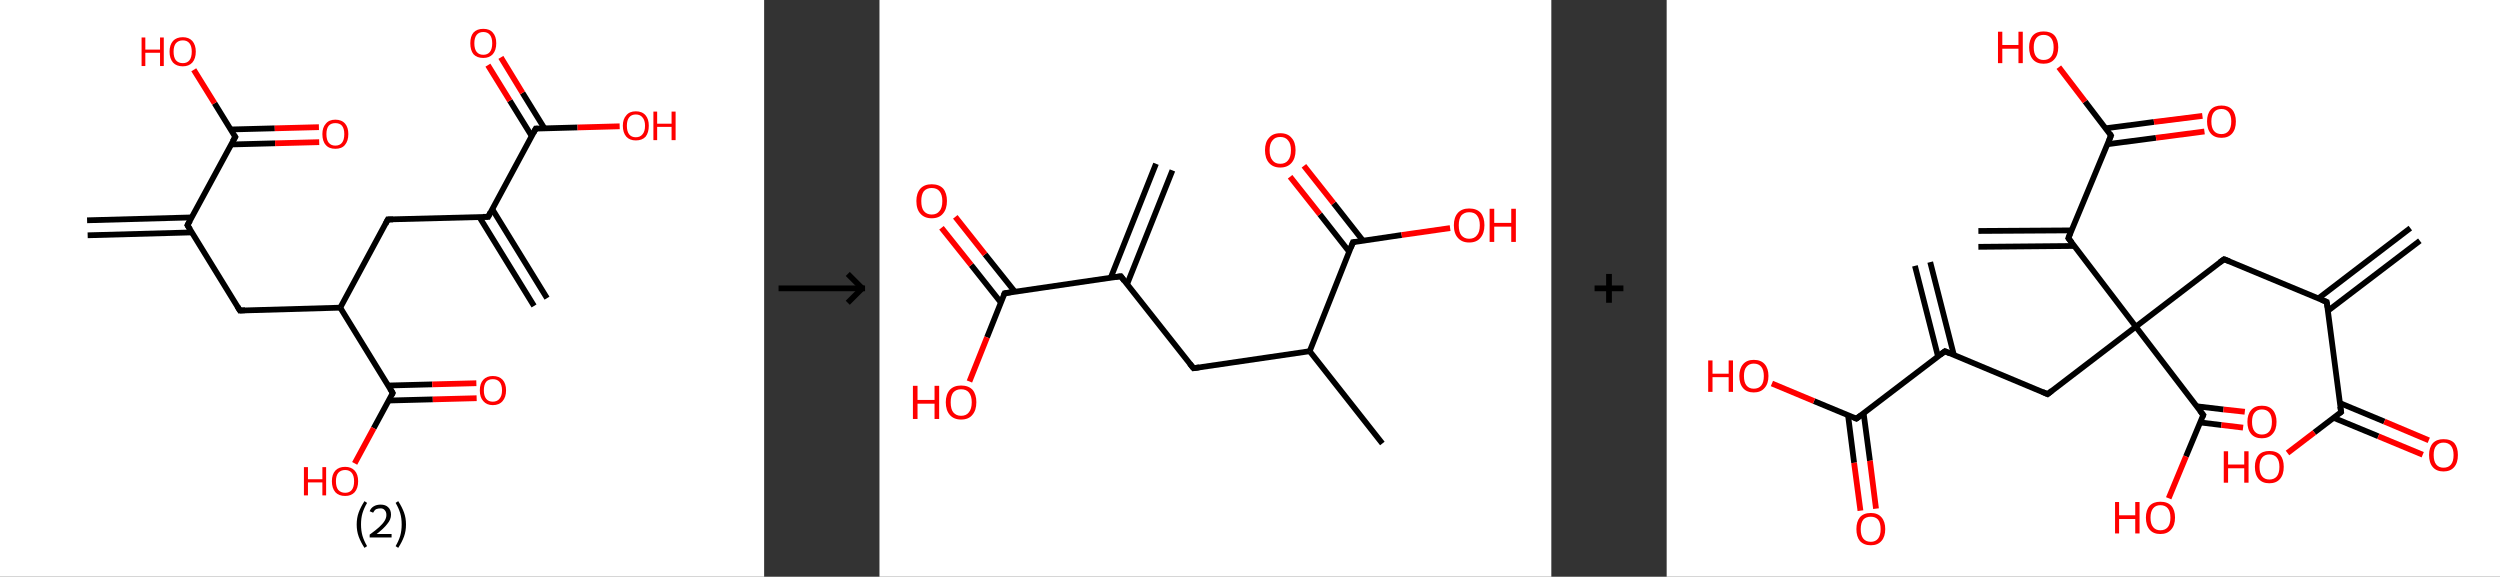 <?xml version='1.0' encoding='ASCII' standalone='yes'?>
<svg xmlns="http://www.w3.org/2000/svg" xmlns:xlink="http://www.w3.org/1999/xlink" version="1.1" width="867.0px" viewBox="0 0 867.0 200.0" height="200.0px">
  <rect x="0" y="0" width="867.0" height="200.0" fill="#333333" stroke="none"/>
  <g>
    <g transform="translate(0, 0) scale(1 1) "><!-- END OF HEADER -->
<rect style="opacity:1.0;fill:#FFFFFF;stroke:none" width="265.0" height="200.0" x="0.0" y="0.0"> </rect>
<path class="bond-0 atom-0 atom-1" d="M 185.2,106.1 L 166.2,75.2" style="fill:none;fill-rule:evenodd;stroke:#000000;stroke-width:2.0px;stroke-linecap:butt;stroke-linejoin:miter;stroke-opacity:1"/>
<path class="bond-0 atom-0 atom-1" d="M 189.7,103.4 L 170.7,72.5" style="fill:none;fill-rule:evenodd;stroke:#000000;stroke-width:2.0px;stroke-linecap:butt;stroke-linejoin:miter;stroke-opacity:1"/>
<path class="bond-1 atom-1 atom-2" d="M 169.3,75.2 L 134.5,76.1" style="fill:none;fill-rule:evenodd;stroke:#000000;stroke-width:2.0px;stroke-linecap:butt;stroke-linejoin:miter;stroke-opacity:1"/>
<path class="bond-2 atom-2 atom-3" d="M 134.5,76.1 L 118.0,106.7" style="fill:none;fill-rule:evenodd;stroke:#000000;stroke-width:2.0px;stroke-linecap:butt;stroke-linejoin:miter;stroke-opacity:1"/>
<path class="bond-3 atom-3 atom-4" d="M 118.0,106.7 L 83.2,107.7" style="fill:none;fill-rule:evenodd;stroke:#000000;stroke-width:2.0px;stroke-linecap:butt;stroke-linejoin:miter;stroke-opacity:1"/>
<path class="bond-4 atom-4 atom-5" d="M 83.2,107.7 L 65.0,78.1" style="fill:none;fill-rule:evenodd;stroke:#000000;stroke-width:2.0px;stroke-linecap:butt;stroke-linejoin:miter;stroke-opacity:1"/>
<path class="bond-5 atom-5 atom-6" d="M 66.5,75.4 L 30.2,76.4" style="fill:none;fill-rule:evenodd;stroke:#000000;stroke-width:2.0px;stroke-linecap:butt;stroke-linejoin:miter;stroke-opacity:1"/>
<path class="bond-5 atom-5 atom-6" d="M 66.6,80.6 L 30.4,81.6" style="fill:none;fill-rule:evenodd;stroke:#000000;stroke-width:2.0px;stroke-linecap:butt;stroke-linejoin:miter;stroke-opacity:1"/>
<path class="bond-6 atom-5 atom-7" d="M 65.0,78.1 L 81.6,47.5" style="fill:none;fill-rule:evenodd;stroke:#000000;stroke-width:2.0px;stroke-linecap:butt;stroke-linejoin:miter;stroke-opacity:1"/>
<path class="bond-7 atom-7 atom-8" d="M 80.1,50.1 L 95.4,49.7" style="fill:none;fill-rule:evenodd;stroke:#000000;stroke-width:2.0px;stroke-linecap:butt;stroke-linejoin:miter;stroke-opacity:1"/>
<path class="bond-7 atom-7 atom-8" d="M 95.4,49.7 L 110.7,49.3" style="fill:none;fill-rule:evenodd;stroke:#FF0000;stroke-width:2.0px;stroke-linecap:butt;stroke-linejoin:miter;stroke-opacity:1"/>
<path class="bond-7 atom-7 atom-8" d="M 80.0,44.9 L 95.3,44.5" style="fill:none;fill-rule:evenodd;stroke:#000000;stroke-width:2.0px;stroke-linecap:butt;stroke-linejoin:miter;stroke-opacity:1"/>
<path class="bond-7 atom-7 atom-8" d="M 95.3,44.5 L 110.6,44.1" style="fill:none;fill-rule:evenodd;stroke:#FF0000;stroke-width:2.0px;stroke-linecap:butt;stroke-linejoin:miter;stroke-opacity:1"/>
<path class="bond-8 atom-7 atom-9" d="M 81.6,47.5 L 74.4,35.8" style="fill:none;fill-rule:evenodd;stroke:#000000;stroke-width:2.0px;stroke-linecap:butt;stroke-linejoin:miter;stroke-opacity:1"/>
<path class="bond-8 atom-7 atom-9" d="M 74.4,35.8 L 67.2,24.2" style="fill:none;fill-rule:evenodd;stroke:#FF0000;stroke-width:2.0px;stroke-linecap:butt;stroke-linejoin:miter;stroke-opacity:1"/>
<path class="bond-9 atom-3 atom-10" d="M 118.0,106.7 L 136.2,136.3" style="fill:none;fill-rule:evenodd;stroke:#000000;stroke-width:2.0px;stroke-linecap:butt;stroke-linejoin:miter;stroke-opacity:1"/>
<path class="bond-10 atom-10 atom-11" d="M 134.8,138.9 L 150.1,138.5" style="fill:none;fill-rule:evenodd;stroke:#000000;stroke-width:2.0px;stroke-linecap:butt;stroke-linejoin:miter;stroke-opacity:1"/>
<path class="bond-10 atom-10 atom-11" d="M 150.1,138.5 L 165.3,138.1" style="fill:none;fill-rule:evenodd;stroke:#FF0000;stroke-width:2.0px;stroke-linecap:butt;stroke-linejoin:miter;stroke-opacity:1"/>
<path class="bond-10 atom-10 atom-11" d="M 134.6,133.7 L 149.9,133.3" style="fill:none;fill-rule:evenodd;stroke:#000000;stroke-width:2.0px;stroke-linecap:butt;stroke-linejoin:miter;stroke-opacity:1"/>
<path class="bond-10 atom-10 atom-11" d="M 149.9,133.3 L 165.2,132.9" style="fill:none;fill-rule:evenodd;stroke:#FF0000;stroke-width:2.0px;stroke-linecap:butt;stroke-linejoin:miter;stroke-opacity:1"/>
<path class="bond-11 atom-10 atom-12" d="M 136.2,136.3 L 129.6,148.5" style="fill:none;fill-rule:evenodd;stroke:#000000;stroke-width:2.0px;stroke-linecap:butt;stroke-linejoin:miter;stroke-opacity:1"/>
<path class="bond-11 atom-10 atom-12" d="M 129.6,148.5 L 123.0,160.7" style="fill:none;fill-rule:evenodd;stroke:#FF0000;stroke-width:2.0px;stroke-linecap:butt;stroke-linejoin:miter;stroke-opacity:1"/>
<path class="bond-12 atom-1 atom-13" d="M 169.3,75.2 L 185.8,44.6" style="fill:none;fill-rule:evenodd;stroke:#000000;stroke-width:2.0px;stroke-linecap:butt;stroke-linejoin:miter;stroke-opacity:1"/>
<path class="bond-13 atom-13 atom-14" d="M 188.8,44.5 L 181.2,32.2" style="fill:none;fill-rule:evenodd;stroke:#000000;stroke-width:2.0px;stroke-linecap:butt;stroke-linejoin:miter;stroke-opacity:1"/>
<path class="bond-13 atom-13 atom-14" d="M 181.2,32.2 L 173.7,19.9" style="fill:none;fill-rule:evenodd;stroke:#FF0000;stroke-width:2.0px;stroke-linecap:butt;stroke-linejoin:miter;stroke-opacity:1"/>
<path class="bond-13 atom-13 atom-14" d="M 184.4,47.2 L 176.8,34.9" style="fill:none;fill-rule:evenodd;stroke:#000000;stroke-width:2.0px;stroke-linecap:butt;stroke-linejoin:miter;stroke-opacity:1"/>
<path class="bond-13 atom-13 atom-14" d="M 176.8,34.9 L 169.2,22.6" style="fill:none;fill-rule:evenodd;stroke:#FF0000;stroke-width:2.0px;stroke-linecap:butt;stroke-linejoin:miter;stroke-opacity:1"/>
<path class="bond-14 atom-13 atom-15" d="M 185.8,44.6 L 200.3,44.2" style="fill:none;fill-rule:evenodd;stroke:#000000;stroke-width:2.0px;stroke-linecap:butt;stroke-linejoin:miter;stroke-opacity:1"/>
<path class="bond-14 atom-13 atom-15" d="M 200.3,44.2 L 214.9,43.8" style="fill:none;fill-rule:evenodd;stroke:#FF0000;stroke-width:2.0px;stroke-linecap:butt;stroke-linejoin:miter;stroke-opacity:1"/>
<path d="M 167.5,75.2 L 169.3,75.2 L 170.1,73.6" style="fill:none;stroke:#000000;stroke-width:2.0px;stroke-linecap:butt;stroke-linejoin:miter;stroke-opacity:1;"/>
<path d="M 136.3,76.1 L 134.5,76.1 L 133.7,77.7" style="fill:none;stroke:#000000;stroke-width:2.0px;stroke-linecap:butt;stroke-linejoin:miter;stroke-opacity:1;"/>
<path d="M 85.0,107.6 L 83.2,107.7 L 82.3,106.2" style="fill:none;stroke:#000000;stroke-width:2.0px;stroke-linecap:butt;stroke-linejoin:miter;stroke-opacity:1;"/>
<path d="M 65.9,79.5 L 65.0,78.1 L 65.9,76.5" style="fill:none;stroke:#000000;stroke-width:2.0px;stroke-linecap:butt;stroke-linejoin:miter;stroke-opacity:1;"/>
<path d="M 80.7,49.0 L 81.6,47.5 L 81.2,46.9" style="fill:none;stroke:#000000;stroke-width:2.0px;stroke-linecap:butt;stroke-linejoin:miter;stroke-opacity:1;"/>
<path d="M 135.3,134.8 L 136.2,136.3 L 135.9,136.9" style="fill:none;stroke:#000000;stroke-width:2.0px;stroke-linecap:butt;stroke-linejoin:miter;stroke-opacity:1;"/>
<path d="M 185.0,46.1 L 185.8,44.6 L 186.5,44.6" style="fill:none;stroke:#000000;stroke-width:2.0px;stroke-linecap:butt;stroke-linejoin:miter;stroke-opacity:1;"/>
<path class="atom-8" d="M 111.8 46.5 Q 111.8 44.2, 113.0 42.9 Q 114.1 41.5, 116.3 41.5 Q 118.5 41.5, 119.7 42.9 Q 120.8 44.2, 120.8 46.5 Q 120.8 48.9, 119.6 50.3 Q 118.5 51.6, 116.3 51.6 Q 114.1 51.6, 113.0 50.3 Q 111.8 49.0, 111.8 46.5 M 116.3 50.5 Q 117.8 50.5, 118.6 49.5 Q 119.4 48.5, 119.4 46.5 Q 119.4 44.6, 118.6 43.6 Q 117.8 42.7, 116.3 42.7 Q 114.8 42.7, 114.0 43.6 Q 113.2 44.6, 113.2 46.5 Q 113.2 48.5, 114.0 49.5 Q 114.8 50.5, 116.3 50.5 " fill="#FF0000"/>
<path class="atom-9" d="M 49.1 13.0 L 50.4 13.0 L 50.4 17.2 L 55.5 17.2 L 55.5 13.0 L 56.8 13.0 L 56.8 22.9 L 55.5 22.9 L 55.5 18.3 L 50.4 18.3 L 50.4 22.9 L 49.1 22.9 L 49.1 13.0 " fill="#FF0000"/>
<path class="atom-9" d="M 58.8 17.9 Q 58.8 15.6, 60.0 14.2 Q 61.2 12.9, 63.4 12.9 Q 65.5 12.9, 66.7 14.2 Q 67.9 15.6, 67.9 17.9 Q 67.9 20.3, 66.7 21.7 Q 65.5 23.0, 63.4 23.0 Q 61.2 23.0, 60.0 21.7 Q 58.8 20.3, 58.8 17.9 M 63.4 21.9 Q 64.9 21.9, 65.7 20.9 Q 66.5 19.9, 66.5 17.9 Q 66.5 16.0, 65.7 15.0 Q 64.9 14.0, 63.4 14.0 Q 61.9 14.0, 61.0 15.0 Q 60.2 16.0, 60.2 17.9 Q 60.2 19.9, 61.0 20.9 Q 61.9 21.9, 63.4 21.9 " fill="#FF0000"/>
<path class="atom-11" d="M 166.4 135.4 Q 166.4 133.0, 167.6 131.7 Q 168.8 130.4, 170.9 130.4 Q 173.1 130.4, 174.3 131.7 Q 175.5 133.0, 175.5 135.4 Q 175.5 137.7, 174.3 139.1 Q 173.1 140.5, 170.9 140.5 Q 168.8 140.5, 167.6 139.1 Q 166.4 137.8, 166.4 135.4 M 170.9 139.3 Q 172.4 139.3, 173.2 138.3 Q 174.1 137.3, 174.1 135.4 Q 174.1 133.4, 173.2 132.4 Q 172.4 131.5, 170.9 131.5 Q 169.4 131.5, 168.6 132.4 Q 167.8 133.4, 167.8 135.4 Q 167.8 137.3, 168.6 138.3 Q 169.4 139.3, 170.9 139.3 " fill="#FF0000"/>
<path class="atom-12" d="M 105.4 162.0 L 106.8 162.0 L 106.8 166.2 L 111.8 166.2 L 111.8 162.0 L 113.1 162.0 L 113.1 171.8 L 111.8 171.8 L 111.8 167.3 L 106.8 167.3 L 106.8 171.8 L 105.4 171.8 L 105.4 162.0 " fill="#FF0000"/>
<path class="atom-12" d="M 115.1 166.9 Q 115.1 164.5, 116.3 163.2 Q 117.5 161.9, 119.7 161.9 Q 121.8 161.9, 123.0 163.2 Q 124.2 164.5, 124.2 166.9 Q 124.2 169.3, 123.0 170.7 Q 121.8 172.0, 119.7 172.0 Q 117.5 172.0, 116.3 170.7 Q 115.1 169.3, 115.1 166.9 M 119.7 170.9 Q 121.2 170.9, 122.0 169.9 Q 122.8 168.9, 122.8 166.9 Q 122.8 165.0, 122.0 164.0 Q 121.2 163.0, 119.7 163.0 Q 118.2 163.0, 117.3 164.0 Q 116.5 165.0, 116.5 166.9 Q 116.5 168.9, 117.3 169.9 Q 118.2 170.9, 119.7 170.9 " fill="#FF0000"/>
<path class="atom-14" d="M 163.1 15.0 Q 163.1 12.6, 164.2 11.3 Q 165.4 10.0, 167.6 10.0 Q 169.8 10.0, 170.9 11.3 Q 172.1 12.6, 172.1 15.0 Q 172.1 17.4, 170.9 18.8 Q 169.7 20.1, 167.6 20.1 Q 165.4 20.1, 164.2 18.8 Q 163.1 17.4, 163.1 15.0 M 167.6 19.0 Q 169.1 19.0, 169.9 18.0 Q 170.7 17.0, 170.7 15.0 Q 170.7 13.1, 169.9 12.1 Q 169.1 11.1, 167.6 11.1 Q 166.1 11.1, 165.3 12.1 Q 164.5 13.1, 164.5 15.0 Q 164.5 17.0, 165.3 18.0 Q 166.1 19.0, 167.6 19.0 " fill="#FF0000"/>
<path class="atom-15" d="M 216.0 43.6 Q 216.0 41.3, 217.2 40.0 Q 218.3 38.6, 220.5 38.6 Q 222.7 38.6, 223.9 40.0 Q 225.0 41.3, 225.0 43.6 Q 225.0 46.0, 223.9 47.4 Q 222.7 48.7, 220.5 48.7 Q 218.4 48.7, 217.2 47.4 Q 216.0 46.0, 216.0 43.6 M 220.5 47.6 Q 222.0 47.6, 222.8 46.6 Q 223.7 45.6, 223.7 43.6 Q 223.7 41.7, 222.8 40.7 Q 222.0 39.7, 220.5 39.7 Q 219.0 39.7, 218.2 40.7 Q 217.4 41.7, 217.4 43.6 Q 217.4 45.6, 218.2 46.6 Q 219.0 47.6, 220.5 47.6 " fill="#FF0000"/>
<path class="atom-15" d="M 226.6 38.7 L 227.9 38.7 L 227.9 42.9 L 232.9 42.9 L 232.9 38.7 L 234.3 38.7 L 234.3 48.6 L 232.9 48.6 L 232.9 44.0 L 227.9 44.0 L 227.9 48.6 L 226.6 48.6 L 226.6 38.7 " fill="#FF0000"/>
<path class="legend" d="M 123.7 181.9 Q 123.7 179.6, 124.4 177.7 Q 125.1 175.8, 126.4 173.8 L 127.3 174.4 Q 126.2 176.3, 125.7 178.0 Q 125.2 179.7, 125.2 181.9 Q 125.2 184.0, 125.7 185.8 Q 126.2 187.5, 127.3 189.4 L 126.4 190.0 Q 125.1 188.0, 124.4 186.1 Q 123.7 184.2, 123.7 181.9 " fill="#000000"/>
<path class="legend" d="M 128.2 177.3 Q 128.6 176.2, 129.6 175.6 Q 130.6 175.0, 132.0 175.0 Q 133.7 175.0, 134.6 175.9 Q 135.6 176.8, 135.6 178.5 Q 135.6 180.2, 134.3 181.7 Q 133.1 183.3, 130.6 185.2 L 135.8 185.2 L 135.8 186.4 L 128.2 186.4 L 128.2 185.4 Q 130.3 183.9, 131.5 182.8 Q 132.8 181.6, 133.4 180.6 Q 134.0 179.6, 134.0 178.6 Q 134.0 177.5, 133.4 176.9 Q 132.9 176.3, 132.0 176.3 Q 131.1 176.3, 130.4 176.6 Q 129.8 177.0, 129.4 177.8 L 128.2 177.3 " fill="#000000"/>
<path class="legend" d="M 140.8 181.9 Q 140.8 184.2, 140.1 186.1 Q 139.4 188.0, 138.1 190.0 L 137.2 189.4 Q 138.3 187.5, 138.8 185.8 Q 139.3 184.0, 139.3 181.9 Q 139.3 179.7, 138.8 178.0 Q 138.3 176.3, 137.2 174.4 L 138.1 173.8 Q 139.4 175.8, 140.1 177.7 Q 140.8 179.6, 140.8 181.9 " fill="#000000"/>
</g>
    <g transform="translate(265.0, 0) scale(1 1) "><line x1="5" y1="100" x2="35" y2="100" style="stroke:rgb(0,0,0);stroke-width:2"/>
  <line x1="34" y1="100" x2="29" y2="95" style="stroke:rgb(0,0,0);stroke-width:2"/>
  <line x1="34" y1="100" x2="29" y2="105" style="stroke:rgb(0,0,0);stroke-width:2"/>
</g>
    <g transform="translate(305.0, 0) scale(1 1) "><!-- END OF HEADER -->
<rect style="opacity:1.0;fill:#FFFFFF;stroke:none" width="233.0" height="200.0" x="0.0" y="0.0"> </rect>
<path class="bond-0 atom-0 atom-1" d="M 101.6,59.1 L 85.9,98.5" style="fill:none;fill-rule:evenodd;stroke:#000000;stroke-width:2.0px;stroke-linecap:butt;stroke-linejoin:miter;stroke-opacity:1"/>
<path class="bond-0 atom-0 atom-1" d="M 95.9,56.8 L 80.2,96.3" style="fill:none;fill-rule:evenodd;stroke:#000000;stroke-width:2.0px;stroke-linecap:butt;stroke-linejoin:miter;stroke-opacity:1"/>
<path class="bond-1 atom-1 atom-2" d="M 83.7,95.8 L 108.9,127.7" style="fill:none;fill-rule:evenodd;stroke:#000000;stroke-width:2.0px;stroke-linecap:butt;stroke-linejoin:miter;stroke-opacity:1"/>
<path class="bond-2 atom-2 atom-3" d="M 108.9,127.7 L 149.2,121.8" style="fill:none;fill-rule:evenodd;stroke:#000000;stroke-width:2.0px;stroke-linecap:butt;stroke-linejoin:miter;stroke-opacity:1"/>
<path class="bond-3 atom-3 atom-4" d="M 149.2,121.8 L 174.4,153.8" style="fill:none;fill-rule:evenodd;stroke:#000000;stroke-width:2.0px;stroke-linecap:butt;stroke-linejoin:miter;stroke-opacity:1"/>
<path class="bond-4 atom-3 atom-5" d="M 149.2,121.8 L 164.2,84.0" style="fill:none;fill-rule:evenodd;stroke:#000000;stroke-width:2.0px;stroke-linecap:butt;stroke-linejoin:miter;stroke-opacity:1"/>
<path class="bond-5 atom-5 atom-6" d="M 167.7,83.5 L 157.5,70.5" style="fill:none;fill-rule:evenodd;stroke:#000000;stroke-width:2.0px;stroke-linecap:butt;stroke-linejoin:miter;stroke-opacity:1"/>
<path class="bond-5 atom-5 atom-6" d="M 157.5,70.5 L 147.2,57.5" style="fill:none;fill-rule:evenodd;stroke:#FF0000;stroke-width:2.0px;stroke-linecap:butt;stroke-linejoin:miter;stroke-opacity:1"/>
<path class="bond-5 atom-5 atom-6" d="M 162.9,87.3 L 152.7,74.3" style="fill:none;fill-rule:evenodd;stroke:#000000;stroke-width:2.0px;stroke-linecap:butt;stroke-linejoin:miter;stroke-opacity:1"/>
<path class="bond-5 atom-5 atom-6" d="M 152.7,74.3 L 142.4,61.3" style="fill:none;fill-rule:evenodd;stroke:#FF0000;stroke-width:2.0px;stroke-linecap:butt;stroke-linejoin:miter;stroke-opacity:1"/>
<path class="bond-6 atom-5 atom-7" d="M 164.2,84.0 L 181.1,81.5" style="fill:none;fill-rule:evenodd;stroke:#000000;stroke-width:2.0px;stroke-linecap:butt;stroke-linejoin:miter;stroke-opacity:1"/>
<path class="bond-6 atom-5 atom-7" d="M 181.1,81.5 L 197.9,79.1" style="fill:none;fill-rule:evenodd;stroke:#FF0000;stroke-width:2.0px;stroke-linecap:butt;stroke-linejoin:miter;stroke-opacity:1"/>
<path class="bond-7 atom-1 atom-8" d="M 83.7,95.8 L 43.4,101.7" style="fill:none;fill-rule:evenodd;stroke:#000000;stroke-width:2.0px;stroke-linecap:butt;stroke-linejoin:miter;stroke-opacity:1"/>
<path class="bond-8 atom-8 atom-9" d="M 46.9,101.1 L 36.6,88.2" style="fill:none;fill-rule:evenodd;stroke:#000000;stroke-width:2.0px;stroke-linecap:butt;stroke-linejoin:miter;stroke-opacity:1"/>
<path class="bond-8 atom-8 atom-9" d="M 36.6,88.2 L 26.3,75.2" style="fill:none;fill-rule:evenodd;stroke:#FF0000;stroke-width:2.0px;stroke-linecap:butt;stroke-linejoin:miter;stroke-opacity:1"/>
<path class="bond-8 atom-8 atom-9" d="M 42.1,104.9 L 31.8,91.9" style="fill:none;fill-rule:evenodd;stroke:#000000;stroke-width:2.0px;stroke-linecap:butt;stroke-linejoin:miter;stroke-opacity:1"/>
<path class="bond-8 atom-8 atom-9" d="M 31.8,91.9 L 21.5,79.0" style="fill:none;fill-rule:evenodd;stroke:#FF0000;stroke-width:2.0px;stroke-linecap:butt;stroke-linejoin:miter;stroke-opacity:1"/>
<path class="bond-9 atom-8 atom-10" d="M 43.4,101.7 L 37.3,117.0" style="fill:none;fill-rule:evenodd;stroke:#000000;stroke-width:2.0px;stroke-linecap:butt;stroke-linejoin:miter;stroke-opacity:1"/>
<path class="bond-9 atom-8 atom-10" d="M 37.3,117.0 L 31.2,132.3" style="fill:none;fill-rule:evenodd;stroke:#FF0000;stroke-width:2.0px;stroke-linecap:butt;stroke-linejoin:miter;stroke-opacity:1"/>
<path d="M 84.9,97.4 L 83.7,95.8 L 81.7,96.1" style="fill:none;stroke:#000000;stroke-width:2.0px;stroke-linecap:butt;stroke-linejoin:miter;stroke-opacity:1;"/>
<path d="M 107.6,126.1 L 108.9,127.7 L 110.9,127.4" style="fill:none;stroke:#000000;stroke-width:2.0px;stroke-linecap:butt;stroke-linejoin:miter;stroke-opacity:1;"/>
<path d="M 163.5,85.9 L 164.2,84.0 L 165.1,83.9" style="fill:none;stroke:#000000;stroke-width:2.0px;stroke-linecap:butt;stroke-linejoin:miter;stroke-opacity:1;"/>
<path d="M 45.4,101.4 L 43.4,101.7 L 43.1,102.4" style="fill:none;stroke:#000000;stroke-width:2.0px;stroke-linecap:butt;stroke-linejoin:miter;stroke-opacity:1;"/>
<path class="atom-6" d="M 133.7 52.1 Q 133.7 49.3, 135.1 47.8 Q 136.4 46.2, 139.0 46.2 Q 141.6 46.2, 142.9 47.8 Q 144.3 49.3, 144.3 52.1 Q 144.3 54.9, 142.9 56.5 Q 141.5 58.1, 139.0 58.1 Q 136.5 58.1, 135.1 56.5 Q 133.7 54.9, 133.7 52.1 M 139.0 56.8 Q 140.8 56.8, 141.7 55.6 Q 142.7 54.4, 142.7 52.1 Q 142.7 49.8, 141.7 48.7 Q 140.8 47.5, 139.0 47.5 Q 137.2 47.5, 136.3 48.7 Q 135.3 49.8, 135.3 52.1 Q 135.3 54.4, 136.3 55.6 Q 137.2 56.8, 139.0 56.8 " fill="#FF0000"/>
<path class="atom-7" d="M 199.2 78.1 Q 199.2 75.4, 200.6 73.8 Q 202.0 72.3, 204.5 72.3 Q 207.1 72.3, 208.5 73.8 Q 209.8 75.4, 209.8 78.1 Q 209.8 80.9, 208.4 82.5 Q 207.1 84.1, 204.5 84.1 Q 202.0 84.1, 200.6 82.5 Q 199.2 81.0, 199.2 78.1 M 204.5 82.8 Q 206.3 82.8, 207.2 81.6 Q 208.2 80.5, 208.2 78.1 Q 208.2 75.9, 207.2 74.7 Q 206.3 73.6, 204.5 73.6 Q 202.8 73.6, 201.8 74.7 Q 200.9 75.9, 200.9 78.1 Q 200.9 80.5, 201.8 81.6 Q 202.8 82.8, 204.5 82.8 " fill="#FF0000"/>
<path class="atom-7" d="M 211.6 72.4 L 213.2 72.4 L 213.2 77.3 L 219.1 77.3 L 219.1 72.4 L 220.7 72.4 L 220.7 83.9 L 219.1 83.9 L 219.1 78.6 L 213.2 78.6 L 213.2 83.9 L 211.6 83.9 L 211.6 72.4 " fill="#FF0000"/>
<path class="atom-9" d="M 12.8 69.7 Q 12.8 67.0, 14.2 65.4 Q 15.6 63.9, 18.1 63.9 Q 20.7 63.9, 22.1 65.4 Q 23.4 67.0, 23.4 69.7 Q 23.4 72.5, 22.0 74.1 Q 20.7 75.7, 18.1 75.7 Q 15.6 75.7, 14.2 74.1 Q 12.8 72.6, 12.8 69.7 M 18.1 74.4 Q 19.9 74.4, 20.8 73.2 Q 21.8 72.1, 21.8 69.7 Q 21.8 67.5, 20.8 66.3 Q 19.9 65.2, 18.1 65.2 Q 16.4 65.2, 15.4 66.3 Q 14.5 67.5, 14.5 69.7 Q 14.5 72.1, 15.4 73.2 Q 16.4 74.4, 18.1 74.4 " fill="#FF0000"/>
<path class="atom-10" d="M 11.6 133.8 L 13.2 133.8 L 13.2 138.7 L 19.1 138.7 L 19.1 133.8 L 20.7 133.8 L 20.7 145.3 L 19.1 145.3 L 19.1 140.0 L 13.2 140.0 L 13.2 145.3 L 11.6 145.3 L 11.6 133.8 " fill="#FF0000"/>
<path class="atom-10" d="M 23.0 139.5 Q 23.0 136.8, 24.4 135.2 Q 25.8 133.7, 28.3 133.7 Q 30.9 133.7, 32.3 135.2 Q 33.6 136.8, 33.6 139.5 Q 33.6 142.3, 32.2 143.9 Q 30.9 145.5, 28.3 145.5 Q 25.8 145.5, 24.4 143.9 Q 23.0 142.3, 23.0 139.5 M 28.3 144.2 Q 30.1 144.2, 31.0 143.0 Q 32.0 141.8, 32.0 139.5 Q 32.0 137.3, 31.0 136.1 Q 30.1 135.0, 28.3 135.0 Q 26.6 135.0, 25.6 136.1 Q 24.7 137.2, 24.7 139.5 Q 24.7 141.9, 25.6 143.0 Q 26.6 144.2, 28.3 144.2 " fill="#FF0000"/>
</g>
    <g transform="translate(538.0, 0) scale(1 1) "><line x1="15" y1="100" x2="25" y2="100" style="stroke:rgb(0,0,0);stroke-width:2"/>
  <line x1="20" y1="95" x2="20" y2="105" style="stroke:rgb(0,0,0);stroke-width:2"/>
</g>
    <g transform="translate(578.0, 0) scale(1 1) "><!-- END OF HEADER -->
<rect style="opacity:1.0;fill:#FFFFFF;stroke:none" width="289.0" height="200.0" x="0.0" y="0.0"> </rect>
<path class="bond-0 atom-0 atom-1" d="M 261.2,83.5 L 229.3,107.8" style="fill:none;fill-rule:evenodd;stroke:#000000;stroke-width:2.0px;stroke-linecap:butt;stroke-linejoin:miter;stroke-opacity:1"/>
<path class="bond-0 atom-0 atom-1" d="M 257.9,79.1 L 226.0,103.5" style="fill:none;fill-rule:evenodd;stroke:#000000;stroke-width:2.0px;stroke-linecap:butt;stroke-linejoin:miter;stroke-opacity:1"/>
<path class="bond-1 atom-1 atom-2" d="M 228.9,104.7 L 193.3,89.9" style="fill:none;fill-rule:evenodd;stroke:#000000;stroke-width:2.0px;stroke-linecap:butt;stroke-linejoin:miter;stroke-opacity:1"/>
<path class="bond-2 atom-2 atom-3" d="M 193.3,89.9 L 162.7,113.3" style="fill:none;fill-rule:evenodd;stroke:#000000;stroke-width:2.0px;stroke-linecap:butt;stroke-linejoin:miter;stroke-opacity:1"/>
<path class="bond-3 atom-3 atom-4" d="M 162.7,113.3 L 132.1,136.7" style="fill:none;fill-rule:evenodd;stroke:#000000;stroke-width:2.0px;stroke-linecap:butt;stroke-linejoin:miter;stroke-opacity:1"/>
<path class="bond-4 atom-4 atom-5" d="M 132.1,136.7 L 96.5,121.8" style="fill:none;fill-rule:evenodd;stroke:#000000;stroke-width:2.0px;stroke-linecap:butt;stroke-linejoin:miter;stroke-opacity:1"/>
<path class="bond-5 atom-5 atom-6" d="M 99.6,123.1 L 91.4,90.9" style="fill:none;fill-rule:evenodd;stroke:#000000;stroke-width:2.0px;stroke-linecap:butt;stroke-linejoin:miter;stroke-opacity:1"/>
<path class="bond-5 atom-5 atom-6" d="M 94.1,123.6 L 86.1,92.2" style="fill:none;fill-rule:evenodd;stroke:#000000;stroke-width:2.0px;stroke-linecap:butt;stroke-linejoin:miter;stroke-opacity:1"/>
<path class="bond-6 atom-5 atom-7" d="M 96.5,121.8 L 65.8,145.2" style="fill:none;fill-rule:evenodd;stroke:#000000;stroke-width:2.0px;stroke-linecap:butt;stroke-linejoin:miter;stroke-opacity:1"/>
<path class="bond-7 atom-7 atom-8" d="M 62.9,144.0 L 65.0,160.5" style="fill:none;fill-rule:evenodd;stroke:#000000;stroke-width:2.0px;stroke-linecap:butt;stroke-linejoin:miter;stroke-opacity:1"/>
<path class="bond-7 atom-7 atom-8" d="M 65.0,160.5 L 67.2,177.1" style="fill:none;fill-rule:evenodd;stroke:#FF0000;stroke-width:2.0px;stroke-linecap:butt;stroke-linejoin:miter;stroke-opacity:1"/>
<path class="bond-7 atom-7 atom-8" d="M 68.3,143.3 L 70.5,159.8" style="fill:none;fill-rule:evenodd;stroke:#000000;stroke-width:2.0px;stroke-linecap:butt;stroke-linejoin:miter;stroke-opacity:1"/>
<path class="bond-7 atom-7 atom-8" d="M 70.5,159.8 L 72.6,176.4" style="fill:none;fill-rule:evenodd;stroke:#FF0000;stroke-width:2.0px;stroke-linecap:butt;stroke-linejoin:miter;stroke-opacity:1"/>
<path class="bond-8 atom-7 atom-9" d="M 65.8,145.2 L 51.1,139.1" style="fill:none;fill-rule:evenodd;stroke:#000000;stroke-width:2.0px;stroke-linecap:butt;stroke-linejoin:miter;stroke-opacity:1"/>
<path class="bond-8 atom-7 atom-9" d="M 51.1,139.1 L 36.5,133.0" style="fill:none;fill-rule:evenodd;stroke:#FF0000;stroke-width:2.0px;stroke-linecap:butt;stroke-linejoin:miter;stroke-opacity:1"/>
<path class="bond-9 atom-3 atom-10" d="M 162.7,113.3 L 139.3,82.6" style="fill:none;fill-rule:evenodd;stroke:#000000;stroke-width:2.0px;stroke-linecap:butt;stroke-linejoin:miter;stroke-opacity:1"/>
<path class="bond-10 atom-10 atom-11" d="M 140.4,79.9 L 108.1,80.1" style="fill:none;fill-rule:evenodd;stroke:#000000;stroke-width:2.0px;stroke-linecap:butt;stroke-linejoin:miter;stroke-opacity:1"/>
<path class="bond-10 atom-10 atom-11" d="M 141.4,85.3 L 108.1,85.6" style="fill:none;fill-rule:evenodd;stroke:#000000;stroke-width:2.0px;stroke-linecap:butt;stroke-linejoin:miter;stroke-opacity:1"/>
<path class="bond-11 atom-10 atom-12" d="M 139.3,82.6 L 154.1,47.0" style="fill:none;fill-rule:evenodd;stroke:#000000;stroke-width:2.0px;stroke-linecap:butt;stroke-linejoin:miter;stroke-opacity:1"/>
<path class="bond-12 atom-12 atom-13" d="M 152.9,50.0 L 169.7,47.8" style="fill:none;fill-rule:evenodd;stroke:#000000;stroke-width:2.0px;stroke-linecap:butt;stroke-linejoin:miter;stroke-opacity:1"/>
<path class="bond-12 atom-12 atom-13" d="M 169.7,47.8 L 186.5,45.6" style="fill:none;fill-rule:evenodd;stroke:#FF0000;stroke-width:2.0px;stroke-linecap:butt;stroke-linejoin:miter;stroke-opacity:1"/>
<path class="bond-12 atom-12 atom-13" d="M 152.2,44.5 L 169.0,42.3" style="fill:none;fill-rule:evenodd;stroke:#000000;stroke-width:2.0px;stroke-linecap:butt;stroke-linejoin:miter;stroke-opacity:1"/>
<path class="bond-12 atom-12 atom-13" d="M 169.0,42.3 L 185.8,40.2" style="fill:none;fill-rule:evenodd;stroke:#FF0000;stroke-width:2.0px;stroke-linecap:butt;stroke-linejoin:miter;stroke-opacity:1"/>
<path class="bond-13 atom-12 atom-14" d="M 154.1,47.0 L 145.1,35.2" style="fill:none;fill-rule:evenodd;stroke:#000000;stroke-width:2.0px;stroke-linecap:butt;stroke-linejoin:miter;stroke-opacity:1"/>
<path class="bond-13 atom-12 atom-14" d="M 145.1,35.2 L 136.0,23.3" style="fill:none;fill-rule:evenodd;stroke:#FF0000;stroke-width:2.0px;stroke-linecap:butt;stroke-linejoin:miter;stroke-opacity:1"/>
<path class="bond-14 atom-3 atom-15" d="M 162.7,113.3 L 186.1,143.9" style="fill:none;fill-rule:evenodd;stroke:#000000;stroke-width:2.0px;stroke-linecap:butt;stroke-linejoin:miter;stroke-opacity:1"/>
<path class="bond-15 atom-15 atom-16" d="M 185.0,146.5 L 192.4,147.4" style="fill:none;fill-rule:evenodd;stroke:#000000;stroke-width:2.0px;stroke-linecap:butt;stroke-linejoin:miter;stroke-opacity:1"/>
<path class="bond-15 atom-15 atom-16" d="M 192.4,147.4 L 199.9,148.3" style="fill:none;fill-rule:evenodd;stroke:#FF0000;stroke-width:2.0px;stroke-linecap:butt;stroke-linejoin:miter;stroke-opacity:1"/>
<path class="bond-15 atom-15 atom-16" d="M 183.8,140.9 L 193.1,142.0" style="fill:none;fill-rule:evenodd;stroke:#000000;stroke-width:2.0px;stroke-linecap:butt;stroke-linejoin:miter;stroke-opacity:1"/>
<path class="bond-15 atom-15 atom-16" d="M 193.1,142.0 L 200.5,142.8" style="fill:none;fill-rule:evenodd;stroke:#FF0000;stroke-width:2.0px;stroke-linecap:butt;stroke-linejoin:miter;stroke-opacity:1"/>
<path class="bond-16 atom-15 atom-17" d="M 186.1,143.9 L 180.1,158.3" style="fill:none;fill-rule:evenodd;stroke:#000000;stroke-width:2.0px;stroke-linecap:butt;stroke-linejoin:miter;stroke-opacity:1"/>
<path class="bond-16 atom-15 atom-17" d="M 180.1,158.3 L 174.1,172.8" style="fill:none;fill-rule:evenodd;stroke:#FF0000;stroke-width:2.0px;stroke-linecap:butt;stroke-linejoin:miter;stroke-opacity:1"/>
<path class="bond-17 atom-1 atom-18" d="M 228.9,104.7 L 233.9,142.9" style="fill:none;fill-rule:evenodd;stroke:#000000;stroke-width:2.0px;stroke-linecap:butt;stroke-linejoin:miter;stroke-opacity:1"/>
<path class="bond-18 atom-18 atom-19" d="M 231.3,144.9 L 246.8,151.3" style="fill:none;fill-rule:evenodd;stroke:#000000;stroke-width:2.0px;stroke-linecap:butt;stroke-linejoin:miter;stroke-opacity:1"/>
<path class="bond-18 atom-18 atom-19" d="M 246.8,151.3 L 262.2,157.7" style="fill:none;fill-rule:evenodd;stroke:#FF0000;stroke-width:2.0px;stroke-linecap:butt;stroke-linejoin:miter;stroke-opacity:1"/>
<path class="bond-18 atom-18 atom-19" d="M 233.5,139.8 L 248.9,146.2" style="fill:none;fill-rule:evenodd;stroke:#000000;stroke-width:2.0px;stroke-linecap:butt;stroke-linejoin:miter;stroke-opacity:1"/>
<path class="bond-18 atom-18 atom-19" d="M 248.9,146.2 L 264.3,152.7" style="fill:none;fill-rule:evenodd;stroke:#FF0000;stroke-width:2.0px;stroke-linecap:butt;stroke-linejoin:miter;stroke-opacity:1"/>
<path class="bond-19 atom-18 atom-20" d="M 233.9,142.9 L 224.6,150.0" style="fill:none;fill-rule:evenodd;stroke:#000000;stroke-width:2.0px;stroke-linecap:butt;stroke-linejoin:miter;stroke-opacity:1"/>
<path class="bond-19 atom-18 atom-20" d="M 224.6,150.0 L 215.3,157.1" style="fill:none;fill-rule:evenodd;stroke:#FF0000;stroke-width:2.0px;stroke-linecap:butt;stroke-linejoin:miter;stroke-opacity:1"/>
<path d="M 227.1,104.0 L 228.9,104.7 L 229.2,106.6" style="fill:none;stroke:#000000;stroke-width:2.0px;stroke-linecap:butt;stroke-linejoin:miter;stroke-opacity:1;"/>
<path d="M 195.1,90.6 L 193.3,89.9 L 191.8,91.0" style="fill:none;stroke:#000000;stroke-width:2.0px;stroke-linecap:butt;stroke-linejoin:miter;stroke-opacity:1;"/>
<path d="M 133.6,135.5 L 132.1,136.7 L 130.3,135.9" style="fill:none;stroke:#000000;stroke-width:2.0px;stroke-linecap:butt;stroke-linejoin:miter;stroke-opacity:1;"/>
<path d="M 98.2,122.6 L 96.5,121.8 L 94.9,123.0" style="fill:none;stroke:#000000;stroke-width:2.0px;stroke-linecap:butt;stroke-linejoin:miter;stroke-opacity:1;"/>
<path d="M 67.4,144.0 L 65.8,145.2 L 65.1,144.9" style="fill:none;stroke:#000000;stroke-width:2.0px;stroke-linecap:butt;stroke-linejoin:miter;stroke-opacity:1;"/>
<path d="M 140.5,84.1 L 139.3,82.6 L 140.0,80.8" style="fill:none;stroke:#000000;stroke-width:2.0px;stroke-linecap:butt;stroke-linejoin:miter;stroke-opacity:1;"/>
<path d="M 153.4,48.8 L 154.1,47.0 L 153.7,46.4" style="fill:none;stroke:#000000;stroke-width:2.0px;stroke-linecap:butt;stroke-linejoin:miter;stroke-opacity:1;"/>
<path d="M 184.9,142.4 L 186.1,143.9 L 185.8,144.6" style="fill:none;stroke:#000000;stroke-width:2.0px;stroke-linecap:butt;stroke-linejoin:miter;stroke-opacity:1;"/>
<path d="M 233.6,141.0 L 233.9,142.9 L 233.4,143.3" style="fill:none;stroke:#000000;stroke-width:2.0px;stroke-linecap:butt;stroke-linejoin:miter;stroke-opacity:1;"/>
<path class="atom-8" d="M 65.8 183.5 Q 65.8 180.9, 67.0 179.4 Q 68.3 177.9, 70.8 177.9 Q 73.2 177.9, 74.5 179.4 Q 75.8 180.9, 75.8 183.5 Q 75.8 186.1, 74.5 187.6 Q 73.2 189.1, 70.8 189.1 Q 68.4 189.1, 67.0 187.6 Q 65.8 186.1, 65.8 183.5 M 70.8 187.9 Q 72.4 187.9, 73.3 186.8 Q 74.2 185.7, 74.2 183.5 Q 74.2 181.3, 73.3 180.2 Q 72.4 179.2, 70.8 179.2 Q 69.1 179.2, 68.2 180.2 Q 67.3 181.3, 67.3 183.5 Q 67.3 185.7, 68.2 186.8 Q 69.1 187.9, 70.8 187.9 " fill="#FF0000"/>
<path class="atom-9" d="M 14.4 125.0 L 15.9 125.0 L 15.9 129.6 L 21.5 129.6 L 21.5 125.0 L 23.0 125.0 L 23.0 135.9 L 21.5 135.9 L 21.5 130.8 L 15.9 130.8 L 15.9 135.9 L 14.4 135.9 L 14.4 125.0 " fill="#FF0000"/>
<path class="atom-9" d="M 25.2 130.4 Q 25.2 127.8, 26.5 126.3 Q 27.8 124.8, 30.2 124.8 Q 32.7 124.8, 34.0 126.3 Q 35.3 127.8, 35.3 130.4 Q 35.3 133.1, 33.9 134.6 Q 32.6 136.1, 30.2 136.1 Q 27.8 136.1, 26.5 134.6 Q 25.2 133.1, 25.2 130.4 M 30.2 134.8 Q 31.9 134.8, 32.8 133.7 Q 33.7 132.6, 33.7 130.4 Q 33.7 128.3, 32.8 127.2 Q 31.9 126.1, 30.2 126.1 Q 28.6 126.1, 27.7 127.2 Q 26.8 128.2, 26.8 130.4 Q 26.8 132.6, 27.7 133.7 Q 28.6 134.8, 30.2 134.8 " fill="#FF0000"/>
<path class="atom-13" d="M 187.4 42.1 Q 187.4 39.5, 188.7 38.0 Q 190.0 36.6, 192.4 36.6 Q 194.8 36.6, 196.1 38.0 Q 197.4 39.5, 197.4 42.1 Q 197.4 44.8, 196.1 46.3 Q 194.8 47.8, 192.4 47.8 Q 190.0 47.8, 188.7 46.3 Q 187.4 44.8, 187.4 42.1 M 192.4 46.5 Q 194.0 46.5, 194.9 45.4 Q 195.8 44.3, 195.8 42.1 Q 195.8 40.0, 194.9 38.9 Q 194.0 37.8, 192.4 37.8 Q 190.7 37.8, 189.8 38.9 Q 188.9 40.0, 188.9 42.1 Q 188.9 44.3, 189.8 45.4 Q 190.7 46.5, 192.4 46.5 " fill="#FF0000"/>
<path class="atom-14" d="M 114.9 11.0 L 116.4 11.0 L 116.4 15.6 L 122.0 15.6 L 122.0 11.0 L 123.5 11.0 L 123.5 21.9 L 122.0 21.9 L 122.0 16.9 L 116.4 16.9 L 116.4 21.9 L 114.9 21.9 L 114.9 11.0 " fill="#FF0000"/>
<path class="atom-14" d="M 125.7 16.4 Q 125.7 13.8, 127.0 12.3 Q 128.3 10.9, 130.7 10.9 Q 133.2 10.9, 134.5 12.3 Q 135.8 13.8, 135.8 16.4 Q 135.8 19.1, 134.4 20.6 Q 133.1 22.1, 130.7 22.1 Q 128.3 22.1, 127.0 20.6 Q 125.7 19.1, 125.7 16.4 M 130.7 20.8 Q 132.4 20.8, 133.3 19.7 Q 134.2 18.6, 134.2 16.4 Q 134.2 14.3, 133.3 13.2 Q 132.4 12.1, 130.7 12.1 Q 129.1 12.1, 128.2 13.2 Q 127.3 14.3, 127.3 16.4 Q 127.3 18.6, 128.2 19.7 Q 129.1 20.8, 130.7 20.8 " fill="#FF0000"/>
<path class="atom-16" d="M 201.4 146.3 Q 201.4 143.7, 202.7 142.2 Q 204.0 140.7, 206.4 140.7 Q 208.9 140.7, 210.2 142.2 Q 211.5 143.7, 211.5 146.3 Q 211.5 149.0, 210.1 150.5 Q 208.8 152.0, 206.4 152.0 Q 204.0 152.0, 202.7 150.5 Q 201.4 149.0, 201.4 146.3 M 206.4 150.7 Q 208.1 150.7, 209.0 149.6 Q 209.9 148.5, 209.9 146.3 Q 209.9 144.2, 209.0 143.1 Q 208.1 142.0, 206.4 142.0 Q 204.8 142.0, 203.9 143.1 Q 203.0 144.1, 203.0 146.3 Q 203.0 148.5, 203.9 149.6 Q 204.8 150.7, 206.4 150.7 " fill="#FF0000"/>
<path class="atom-17" d="M 155.5 174.1 L 156.9 174.1 L 156.9 178.7 L 162.5 178.7 L 162.5 174.1 L 164.0 174.1 L 164.0 185.0 L 162.5 185.0 L 162.5 180.0 L 156.9 180.0 L 156.9 185.0 L 155.5 185.0 L 155.5 174.1 " fill="#FF0000"/>
<path class="atom-17" d="M 166.2 179.5 Q 166.2 176.9, 167.5 175.4 Q 168.8 174.0, 171.2 174.0 Q 173.7 174.0, 175.0 175.4 Q 176.3 176.9, 176.3 179.5 Q 176.3 182.2, 174.9 183.7 Q 173.6 185.2, 171.2 185.2 Q 168.8 185.2, 167.5 183.7 Q 166.2 182.2, 166.2 179.5 M 171.2 183.9 Q 172.9 183.9, 173.8 182.8 Q 174.7 181.7, 174.7 179.5 Q 174.7 177.4, 173.8 176.3 Q 172.9 175.2, 171.2 175.2 Q 169.6 175.2, 168.7 176.3 Q 167.8 177.4, 167.8 179.5 Q 167.8 181.7, 168.7 182.8 Q 169.6 183.9, 171.2 183.9 " fill="#FF0000"/>
<path class="atom-19" d="M 264.4 157.8 Q 264.4 155.2, 265.7 153.7 Q 267.0 152.3, 269.4 152.3 Q 271.9 152.3, 273.2 153.7 Q 274.4 155.2, 274.4 157.8 Q 274.4 160.5, 273.1 162.0 Q 271.8 163.5, 269.4 163.5 Q 267.0 163.5, 265.7 162.0 Q 264.4 160.5, 264.4 157.8 M 269.4 162.2 Q 271.1 162.2, 272.0 161.1 Q 272.9 160.0, 272.9 157.8 Q 272.9 155.7, 272.0 154.6 Q 271.1 153.5, 269.4 153.5 Q 267.8 153.5, 266.9 154.6 Q 266.0 155.6, 266.0 157.8 Q 266.0 160.0, 266.9 161.1 Q 267.8 162.2, 269.4 162.2 " fill="#FF0000"/>
<path class="atom-20" d="M 193.2 156.5 L 194.7 156.5 L 194.7 161.1 L 200.3 161.1 L 200.3 156.5 L 201.8 156.5 L 201.8 167.4 L 200.3 167.4 L 200.3 162.4 L 194.7 162.4 L 194.7 167.4 L 193.2 167.4 L 193.2 156.5 " fill="#FF0000"/>
<path class="atom-20" d="M 204.0 161.9 Q 204.0 159.3, 205.3 157.8 Q 206.6 156.4, 209.0 156.4 Q 211.5 156.4, 212.8 157.8 Q 214.0 159.3, 214.0 161.9 Q 214.0 164.6, 212.7 166.1 Q 211.4 167.6, 209.0 167.6 Q 206.6 167.6, 205.3 166.1 Q 204.0 164.6, 204.0 161.9 M 209.0 166.3 Q 210.7 166.3, 211.6 165.2 Q 212.5 164.1, 212.5 161.9 Q 212.5 159.8, 211.6 158.7 Q 210.7 157.6, 209.0 157.6 Q 207.4 157.6, 206.5 158.7 Q 205.6 159.8, 205.6 161.9 Q 205.6 164.1, 206.5 165.2 Q 207.4 166.3, 209.0 166.3 " fill="#FF0000"/>
</g>
  </g>
</svg>
